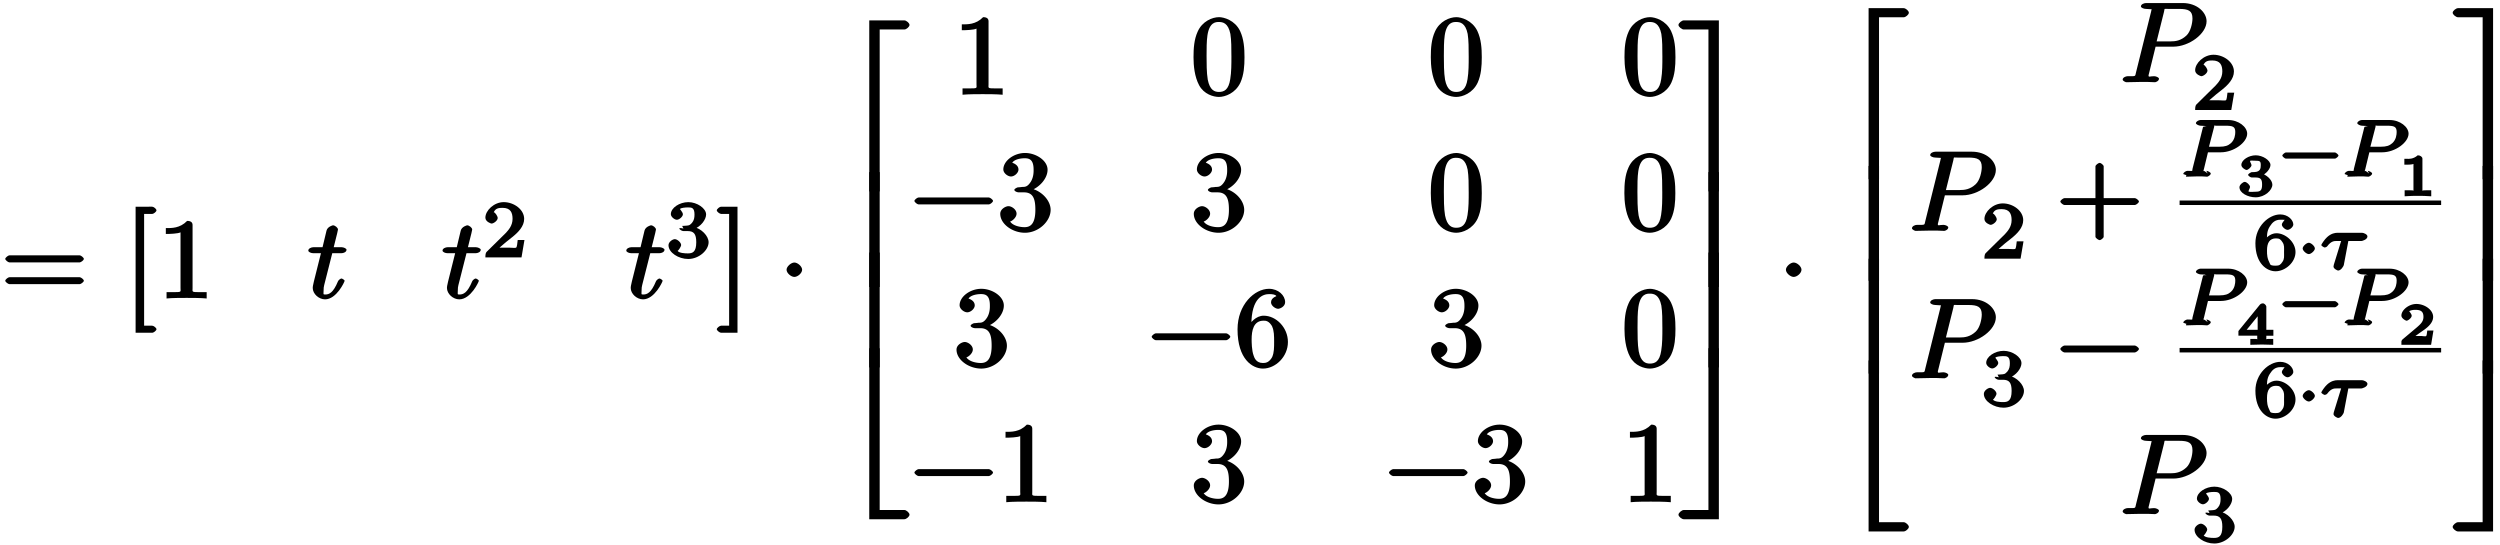 <svg xmlns="http://www.w3.org/2000/svg" xmlns:xlink="http://www.w3.org/1999/xlink" width="353px" height="77px" viewBox="0 0 265 58"><svg overflow="visible" x="-.358" y="31.813"><path d="M8.828-4.281c0-.125-.312-.375-.437-.375H.906c-.125 0-.437.25-.437.375 0 .14.312.375.437.375h7.485c.125 0 .437-.235.437-.375zm0 2.328c0-.14-.312-.375-.437-.375H.906c-.125 0-.437.234-.437.375 0 .125.312.36.437.36h7.485c.125 0 .437-.235.437-.36zm0 0"/></svg><svg overflow="visible" x="12.255" y="31.813"><path d="M3.938 3.203c0-.14-.297-.375-.454-.375h-.859v-11.89h.86c.156 0 .453-.235.453-.376 0-.156-.297-.39-.454-.39H1.72V3.578h1.765c.157 0 .454-.234.454-.375zm0 0"/></svg><svg overflow="visible" x="16.33" y="31.713"><path d="M5.203-.125v-.516h-.578c-1.078 0-.922 0-.922-.437v-6.703c0-.282-.187-.438-.578-.438-.766.797-1.672.766-2.266.766v.625c.438 0 1.282-.031 1.563-.172v5.922c0 .437.172.437-.906.437H.937v.672C1.547-.03 2.595-.03 3.079-.03c.469 0 1.516 0 2.125.062zm0 0"/></svg><svg overflow="visible" x="32.266" y="31.713"><path d="M4.14-5.156c0-.125-.312-.266-.53-.266H2.78c.39-1.562.453-1.797.453-1.875 0-.203-.328-.453-.53-.453-.032 0-.579.14-.688.563l-.422 1.765H.64c-.25 0-.563.14-.563.36 0 .156.297.28.531.28h.813C.594-1.515.547-1.311.547-1.093c0 .64.656 1.219 1.312 1.219 1.22 0 2.079-1.875 2.079-1.969 0-.11-.282-.25-.329-.25-.109 0-.328.172-.375.297C2.72-.547 2.281-.39 1.875-.39c-.25 0-.172-.03-.172-.421 0-.282.016-.375.063-.579l.859-3.39h.953c.25 0 .563-.125.563-.375zm0 0"/></svg><svg overflow="visible" x="46.541" y="31.713"><path d="M4.14-5.156c0-.125-.312-.266-.53-.266H2.78c.39-1.562.453-1.797.453-1.875 0-.203-.328-.453-.53-.453-.032 0-.579.14-.688.563l-.422 1.765H.64c-.25 0-.563.14-.563.36 0 .156.297.28.531.28h.813C.594-1.515.547-1.311.547-1.093c0 .64.656 1.219 1.312 1.219 1.22 0 2.079-1.875 2.079-1.969 0-.11-.282-.25-.329-.25-.109 0-.328.172-.375.297C2.72-.547 2.281-.39 1.875-.39c-.25 0-.172-.03-.172-.421 0-.282.016-.375.063-.579l.859-3.39h.953c.25 0 .563-.125.563-.375zm0 0"/></svg><svg overflow="visible" x="50.864" y="27.373"><path d="M4.234-1.844H3.75c-.047.344-.063.735-.172.813-.062.047-.562 0-.687 0H1.812c.563-.5.86-.735 1.36-1.125.625-.5 1.265-1.14 1.265-1.938 0-1-1.093-1.781-2.171-1.781-1.032 0-1.954.89-1.954 1.656 0 .422.579.625.657.625.203 0 .656-.297.656-.61 0-.14-.266-.593-.422-.593.188-.437.547-.469.938-.469.843 0 1.062.5 1.062 1.172 0 .735-.453 1.203-.719 1.5l-2.03 2C.374-.516.311-.39.311 0h3.844l.313-1.844zm0 0"/></svg><svg overflow="visible" x="66.087" y="31.713"><path d="M4.14-5.156c0-.125-.312-.266-.53-.266H2.78c.39-1.562.453-1.797.453-1.875 0-.203-.328-.453-.53-.453-.032 0-.579.14-.688.563l-.422 1.765H.64c-.25 0-.563.14-.563.36 0 .156.297.28.531.28h.813C.594-1.515.547-1.311.547-1.093c0 .64.656 1.219 1.312 1.219 1.22 0 2.079-1.875 2.079-1.969 0-.11-.282-.25-.329-.25-.109 0-.328.172-.375.297C2.72-.547 2.281-.39 1.875-.39c-.25 0-.172-.03-.172-.421 0-.282.016-.375.063-.579l.859-3.39h.953c.25 0 .563-.125.563-.375zm0 0"/></svg><svg overflow="visible" x="70.402" y="27.373"><path d="M4.516-1.61c0-.656-.75-1.468-1.672-1.656v.313c.89-.313 1.406-1.094 1.406-1.61 0-.656-.969-1.312-1.89-1.312-.938 0-1.86.61-1.86 1.281 0 .282.39.594.64.594.266 0 .641-.344.641-.578 0-.25-.375-.578-.297-.578.094-.11.532-.157.844-.157.375 0 .688.016.688.75 0 .344-.047.625-.266.891-.281.313-.36.281-.781.313-.203.015-.235.015-.266.015l.14.281s-.437-.109-.437-.015c0 .125.282.281.422.281h.453c.656 0 .922.297.922 1.188 0 1.046-.39 1.187-.89 1.187-.329 0-.922-.031-1.094-.266.078-.015.375-.453.375-.625 0-.265-.407-.625-.672-.625-.235 0-.672.297-.672.641C.25-.5 1.328.172 2.344.172 3.5.172 4.516-.766 4.516-1.61zm0 0"/></svg><svg overflow="visible" x="75.662" y="31.813"><path d="M2.14-9.828H.579c-.14 0-.453.234-.453.39 0 .141.313.376.453.376h.86v11.89h-.86c-.14 0-.453.235-.453.375s.313.375.453.375h1.75V-9.828zm0 0"/></svg><svg overflow="visible" x="82.381" y="31.813"><path d="M2.484-3.125c0-.344-.468-.766-.828-.766-.343 0-.828.422-.828.766 0 .36.485.766.828.766.36 0 .828-.407.828-.766zm0 0"/></svg><svg overflow="visible" x="88.364" y="20.356"><path d="M7.922-17.703c0-.203-.344-.485-.547-.485H3.641V0H4.75v-17.219h2.625c.203 0 .547-.281.547-.484zm0 0"/></svg><svg overflow="visible" x="88.364" y="30.524"><path d="M4.75-.125v-12.094H3.64V0h1.11zm0 0"/></svg><svg overflow="visible" x="88.364" y="39.079"><path d="M4.75-.125v-12.094H3.64V0h1.11zm0 0"/></svg><svg overflow="visible" x="88.364" y="55.225"><path d="M7.922-.484c0-.204-.344-.5-.547-.5H4.75v-17.203H3.64V0h3.735c.203 0 .547-.281.547-.484zm0 0"/></svg><svg overflow="visible" x="100.989" y="10.044"><path d="M5.203-.125v-.516h-.578c-1.078 0-.922 0-.922-.437v-6.703c0-.282-.187-.438-.578-.438-.766.797-1.672.766-2.266.766v.625c.438 0 1.282-.031 1.563-.172v5.922c0 .437.172.437-.906.437H.937v.672C1.547-.03 2.595-.03 3.079-.03c.469 0 1.516 0 2.125.062zm0 0"/></svg><svg overflow="visible" x="126.226" y="10.044"><path d="M5.688-3.953c0-.953-.063-1.922-.47-2.797-.562-1.156-1.734-1.469-2.234-1.469-.718 0-1.796.438-2.28 1.547-.376.828-.438 1.766-.438 2.719 0 .89.109 2.062.593 2.969.516.968 1.532 1.25 2.11 1.25.656 0 1.75-.391 2.281-1.516.375-.828.438-1.766.438-2.703zm-1.391-.14c0 .89 0 1.702-.125 2.468C4-.485 3.516-.265 2.969-.265 2.516-.266 2-.438 1.78-1.579c-.125-.719-.125-1.813-.125-2.516 0-.765 0-1.562.094-2.203.219-1.422.922-1.406 1.219-1.406.406 0 .984.094 1.219 1.266.109.671.109 1.578.109 2.343zm0 0"/></svg><svg overflow="visible" x="151.464" y="10.044"><path d="M5.688-3.953c0-.953-.063-1.922-.47-2.797-.562-1.156-1.734-1.469-2.234-1.469-.718 0-1.796.438-2.28 1.547-.376.828-.438 1.766-.438 2.719 0 .89.109 2.062.593 2.969.516.968 1.532 1.25 2.11 1.25.656 0 1.75-.391 2.281-1.516.375-.828.438-1.766.438-2.703zm-1.391-.14c0 .89 0 1.702-.125 2.468C4-.485 3.516-.265 2.969-.265 2.516-.266 2-.438 1.78-1.579c-.125-.719-.125-1.813-.125-2.516 0-.765 0-1.562.094-2.203.219-1.422.922-1.406 1.219-1.406.406 0 .984.094 1.219 1.266.109.671.109 1.578.109 2.343zm0 0"/></svg><svg overflow="visible" x="172.063" y="10.044"><path d="M5.688-3.953c0-.953-.063-1.922-.47-2.797-.562-1.156-1.734-1.469-2.234-1.469-.718 0-1.796.438-2.28 1.547-.376.828-.438 1.766-.438 2.719 0 .89.109 2.062.593 2.969.516.968 1.532 1.25 2.11 1.25.656 0 1.75-.391 2.281-1.516.375-.828.438-1.766.438-2.703zm-1.391-.14c0 .89 0 1.702-.125 2.468C4-.485 3.516-.265 2.969-.265 2.516-.266 2-.438 1.78-1.579c-.125-.719-.125-1.813-.125-2.516 0-.765 0-1.562.094-2.203.219-1.422.922-1.406 1.219-1.406.406 0 .984.094 1.219 1.266.109.671.109 1.578.109 2.343zm0 0"/></svg><svg overflow="visible" x="96.339" y="24.49"><path d="M8.828-3.125c0-.125-.312-.36-.437-.36H.906c-.125 0-.437.235-.437.36 0 .14.312.375.437.375h7.485c.125 0 .437-.234.437-.375zm0 0"/></svg><svg overflow="visible" x="105.64" y="24.49"><path d="M5.656-2.172c0-.984-.953-2.047-2.187-2.297v.266c.984-.328 1.86-1.297 1.86-2.234 0-.985-1.235-1.782-2.391-1.782-1.204 0-2.313.844-2.313 1.75 0 .39.469.75.813.75.375 0 .796-.39.796-.734 0-.594-.75-.734-.656-.734.234-.36.89-.47 1.313-.47.484 0 .953.126.953 1.204 0 .14.031.734-.281 1.266-.36.578-.626.578-.922.578a4.76 4.76 0 01-.47.046c-.093.016-.374.157-.374.266 0 .14.281.266.484.266h.531c.985 0 1.22.687 1.22 1.86 0 1.624-.626 1.843-1.157 1.843-.516 0-1.266-.172-1.531-.61.125.016.687-.375.687-.828 0-.437-.515-.796-.86-.796-.28 0-.874.296-.874.812C.297-.656 1.609.266 2.922.266c1.453 0 2.734-1.22 2.734-2.438zm0 0"/></svg><svg overflow="visible" x="126.227" y="24.49"><path d="M5.656-2.172c0-.984-.953-2.047-2.187-2.297v.266c.984-.328 1.86-1.297 1.86-2.234 0-.985-1.235-1.782-2.391-1.782-1.204 0-2.313.844-2.313 1.75 0 .39.469.75.813.75.375 0 .796-.39.796-.734 0-.594-.75-.734-.656-.734.234-.36.89-.47 1.313-.47.484 0 .953.126.953 1.204 0 .14.031.734-.281 1.266-.36.578-.626.578-.922.578a4.76 4.76 0 01-.47.046c-.093.016-.374.157-.374.266 0 .14.281.266.484.266h.531c.985 0 1.22.687 1.22 1.86 0 1.624-.626 1.843-1.157 1.843-.516 0-1.266-.172-1.531-.61.125.016.687-.375.687-.828 0-.437-.515-.796-.86-.796-.28 0-.874.296-.874.812C.297-.656 1.609.266 2.922.266c1.453 0 2.734-1.22 2.734-2.438zm0 0"/></svg><svg overflow="visible" x="151.464" y="24.49"><path d="M5.688-3.953c0-.953-.063-1.922-.47-2.797-.562-1.156-1.734-1.469-2.234-1.469-.718 0-1.796.438-2.28 1.547-.376.828-.438 1.766-.438 2.719 0 .89.109 2.062.593 2.969.516.968 1.532 1.25 2.11 1.25.656 0 1.75-.391 2.281-1.516.375-.828.438-1.766.438-2.703zm-1.391-.14c0 .89 0 1.702-.125 2.468C4-.485 3.516-.265 2.969-.265 2.516-.266 2-.438 1.78-1.579c-.125-.719-.125-1.813-.125-2.516 0-.765 0-1.562.094-2.203.219-1.422.922-1.406 1.219-1.406.406 0 .984.094 1.219 1.266.109.671.109 1.578.109 2.343zm0 0"/></svg><svg overflow="visible" x="172.051" y="24.49"><path d="M5.688-3.953c0-.953-.063-1.922-.47-2.797-.562-1.156-1.734-1.469-2.234-1.469-.718 0-1.796.438-2.28 1.547-.376.828-.438 1.766-.438 2.719 0 .89.109 2.062.593 2.969.516.968 1.532 1.25 2.11 1.25.656 0 1.75-.391 2.281-1.516.375-.828.438-1.766.438-2.703zm-1.391-.14c0 .89 0 1.702-.125 2.468C4-.485 3.516-.265 2.969-.265 2.516-.266 2-.438 1.78-1.579c-.125-.719-.125-1.813-.125-2.516 0-.765 0-1.562.094-2.203.219-1.422.922-1.406 1.219-1.406.406 0 .984.094 1.219 1.266.109.671.109 1.578.109 2.343zm0 0"/></svg><svg overflow="visible" x="100.989" y="38.936"><path d="M5.656-2.172c0-.984-.953-2.047-2.187-2.297v.266c.984-.328 1.86-1.297 1.86-2.234 0-.985-1.235-1.782-2.391-1.782-1.204 0-2.313.844-2.313 1.75 0 .39.469.75.813.75.375 0 .796-.39.796-.734 0-.594-.75-.734-.656-.734.234-.36.89-.47 1.313-.47.484 0 .953.126.953 1.204 0 .14.031.734-.281 1.266-.36.578-.626.578-.922.578a4.76 4.76 0 01-.47.046c-.093.016-.374.157-.374.266 0 .14.281.266.484.266h.531c.985 0 1.22.687 1.22 1.86 0 1.624-.626 1.843-1.157 1.843-.516 0-1.266-.172-1.531-.61.125.016.687-.375.687-.828 0-.437-.515-.796-.86-.796-.28 0-.874.296-.874.812C.297-.656 1.609.266 2.922.266c1.453 0 2.734-1.22 2.734-2.438zm0 0"/></svg><svg overflow="visible" x="121.576" y="38.936"><path d="M8.828-3.125c0-.125-.312-.36-.437-.36H.906c-.125 0-.437.235-.437.36 0 .14.312.375.437.375h7.485c.125 0 .437-.234.437-.375zm0 0"/></svg><svg overflow="visible" x="130.877" y="38.936"><path d="M5.656-2.563c0-1.53-1.25-2.796-2.578-2.796-.812 0-1.469.734-1.703 1.312h.39v-.297c0-3.015 1.298-3.312 1.907-3.312.281 0 .64.031.75.203.125 0-.563.14-.563.672 0 .375.485.687.75.687.204 0 .75-.234.75-.703 0-.719-.718-1.422-1.718-1.422-1.532 0-3.344 1.672-3.344 4.313C.297-.72 1.89.266 3 .266c1.328 0 2.656-1.25 2.656-2.829zm-1.468-.015c0 .562 0 1.172-.204 1.594l.063-.094c-.36.719-.766.75-1.047.75-.75 0-.922-.594-.984-.766-.22-.562-.22-1.531-.22-1.734 0-.938.188-2 1.266-2 .188 0 .594-.031.97.703l-.063-.094c.219.438.219 1.047.219 1.64zm0 0"/></svg><svg overflow="visible" x="151.464" y="38.936"><path d="M5.656-2.172c0-.984-.953-2.047-2.187-2.297v.266c.984-.328 1.86-1.297 1.86-2.234 0-.985-1.235-1.782-2.391-1.782-1.204 0-2.313.844-2.313 1.75 0 .39.469.75.813.75.375 0 .796-.39.796-.734 0-.594-.75-.734-.656-.734.234-.36.89-.47 1.313-.47.484 0 .953.126.953 1.204 0 .14.031.734-.281 1.266-.36.578-.626.578-.922.578a4.76 4.76 0 01-.47.046c-.093.016-.374.157-.374.266 0 .14.281.266.484.266h.531c.985 0 1.22.687 1.22 1.86 0 1.624-.626 1.843-1.157 1.843-.516 0-1.266-.172-1.531-.61.125.016.687-.375.687-.828 0-.437-.515-.796-.86-.796-.28 0-.874.296-.874.812C.297-.656 1.609.266 2.922.266c1.453 0 2.734-1.22 2.734-2.438zm0 0"/></svg><svg overflow="visible" x="172.063" y="38.936"><path d="M5.688-3.953c0-.953-.063-1.922-.47-2.797-.562-1.156-1.734-1.469-2.234-1.469-.718 0-1.796.438-2.28 1.547-.376.828-.438 1.766-.438 2.719 0 .89.109 2.062.593 2.969.516.968 1.532 1.25 2.11 1.25.656 0 1.75-.391 2.281-1.516.375-.828.438-1.766.438-2.703zm-1.391-.14c0 .89 0 1.702-.125 2.468C4-.485 3.516-.265 2.969-.265 2.516-.266 2-.438 1.78-1.579c-.125-.719-.125-1.813-.125-2.516 0-.765 0-1.562.094-2.203.219-1.422.922-1.406 1.219-1.406.406 0 .984.094 1.219 1.266.109.671.109 1.578.109 2.343zm0 0"/></svg><svg overflow="visible" x="96.339" y="53.382"><path d="M8.828-3.125c0-.125-.312-.36-.437-.36H.906c-.125 0-.437.235-.437.36 0 .14.312.375.437.375h7.485c.125 0 .437-.234.437-.375zm0 0"/></svg><svg overflow="visible" x="105.64" y="53.382"><path d="M5.203-.125v-.516h-.578c-1.078 0-.922 0-.922-.437v-6.703c0-.282-.187-.438-.578-.438-.766.797-1.672.766-2.266.766v.625c.438 0 1.282-.031 1.563-.172v5.922c0 .437.172.437-.906.437H.937v.672C1.547-.03 2.595-.03 3.079-.03c.469 0 1.516 0 2.125.062zm0 0"/></svg><svg overflow="visible" x="126.227" y="53.382"><path d="M5.656-2.172c0-.984-.953-2.047-2.187-2.297v.266c.984-.328 1.86-1.297 1.86-2.234 0-.985-1.235-1.782-2.391-1.782-1.204 0-2.313.844-2.313 1.75 0 .39.469.75.813.75.375 0 .796-.39.796-.734 0-.594-.75-.734-.656-.734.234-.36.89-.47 1.313-.47.484 0 .953.126.953 1.204 0 .14.031.734-.281 1.266-.36.578-.626.578-.922.578a4.76 4.76 0 01-.47.046c-.093.016-.374.157-.374.266 0 .14.281.266.484.266h.531c.985 0 1.22.687 1.22 1.86 0 1.624-.626 1.843-1.157 1.843-.516 0-1.266-.172-1.531-.61.125.016.687-.375.687-.828 0-.437-.515-.796-.86-.796-.28 0-.874.296-.874.812C.297-.656 1.609.266 2.922.266c1.453 0 2.734-1.22 2.734-2.438zm0 0"/></svg><svg overflow="visible" x="146.814" y="53.382"><path d="M8.828-3.125c0-.125-.312-.36-.437-.36H.906c-.125 0-.437.235-.437.36 0 .14.312.375.437.375h7.485c.125 0 .437-.234.437-.375zm0 0"/></svg><svg overflow="visible" x="156.115" y="53.382"><path d="M5.656-2.172c0-.984-.953-2.047-2.187-2.297v.266c.984-.328 1.86-1.297 1.86-2.234 0-.985-1.235-1.782-2.391-1.782-1.204 0-2.313.844-2.313 1.75 0 .39.469.75.813.75.375 0 .796-.39.796-.734 0-.594-.75-.734-.656-.734.234-.36.89-.47 1.313-.47.484 0 .953.126.953 1.204 0 .14.031.734-.281 1.266-.36.578-.626.578-.922.578a4.76 4.76 0 01-.47.046c-.093.016-.374.157-.374.266 0 .14.281.266.484.266h.531c.985 0 1.22.687 1.22 1.86 0 1.624-.626 1.843-1.157 1.843-.516 0-1.266-.172-1.531-.61.125.016.687-.375.687-.828 0-.437-.515-.796-.86-.796-.28 0-.874.296-.874.812C.297-.656 1.609.266 2.922.266c1.453 0 2.734-1.22 2.734-2.438zm0 0"/></svg><svg overflow="visible" x="172.051" y="53.382"><path d="M5.203-.125v-.516h-.578c-1.078 0-.922 0-.922-.437v-6.703c0-.282-.187-.438-.578-.438-.766.797-1.672.766-2.266.766v.625c.438 0 1.282-.031 1.563-.172v5.922c0 .437.172.437-.906.437H.937v.672C1.547-.03 2.595-.03 3.079-.03c.469 0 1.516 0 2.125.062zm0 0"/></svg><svg overflow="visible" x="178.04" y="20.356"><path d="M4.328-.125v-18.063H.594c-.203 0-.563.282-.563.485s.36.484.563.484h2.625V0h1.11zm0 0"/></svg><svg overflow="visible" x="178.04" y="30.524"><path d="M4.14-12.219H3.22V0h1.11v-12.219zm0 0"/></svg><svg overflow="visible" x="178.04" y="39.079"><path d="M4.14-12.219H3.22V0h1.11v-12.219zm0 0"/></svg><svg overflow="visible" x="178.04" y="55.225"><path d="M4.328-.125v-18.063h-1.11V-.983H.595c-.203 0-.563.296-.563.5 0 .203.36.484.563.484h3.734zm0 0"/></svg><svg overflow="visible" x="188.671" y="31.813"><path d="M2.484-3.125c0-.344-.468-.766-.828-.766-.343 0-.828.422-.828.766 0 .36.485.766.828.766.36 0 .828-.407.828-.766zm0 0"/></svg><svg overflow="visible" x="194.652" y="19.056"><path d="M7.922-17.703c0-.203-.344-.485-.547-.485H3.641V0H4.75v-17.219h2.625c.203 0 .547-.281.547-.484zm0 0"/></svg><svg overflow="visible" x="194.652" y="29.867"><path d="M4.75-.125v-12.094H3.64V0h1.11zm0 0"/></svg><svg overflow="visible" x="194.652" y="39.736"><path d="M4.75-.125v-12.094H3.64V0h1.11zm0 0"/></svg><svg overflow="visible" x="194.652" y="56.524"><path d="M7.922-.484c0-.204-.344-.5-.547-.5H4.75v-17.203H3.64V0h3.735c.203 0 .547-.281.547-.484zm0 0"/></svg><svg overflow="visible" x="225.037" y="8.745"><path d="M9.203-6.484c0-.922-.984-1.938-2.547-1.938H2.781c-.219 0-.562.125-.562.36 0 .14.312.265.547.265.156 0 .375.016.515.031.203.016.063-.078.063.063 0 .047-.016.078-.047.219L1.703-1.063c-.125.47.047.422-.89.422C.609-.64.28-.5.28-.28c0 .156.344.281.375.281l1.516-.031h.765c.266 0 .532.031.782.031.078 0 .422-.125.422-.375 0-.125-.297-.266-.516-.266-.453 0-.594.141-.594-.078 0-.062.031-.125.047-.203l.703-2.86h1.875c1.688 0 3.547-1.374 3.547-2.702zm-1.5-.297c0 .468-.187 1.406-.656 1.828-.594.547-1.172.61-1.688.61H3.891l.78-3.126c.11-.422-.062-.328.454-.328h1.156c.985 0 1.422.188 1.422 1.016zm0 0"/></svg><svg overflow="visible" x="232.712" y="11.698"><path d="M4.234-1.844H3.75c-.047.344-.063.735-.172.813-.062.047-.562 0-.687 0H1.812c.563-.5.86-.735 1.36-1.125.625-.5 1.265-1.14 1.265-1.938 0-1-1.093-1.781-2.171-1.781-1.032 0-1.954.89-1.954 1.656 0 .422.579.625.657.625.203 0 .656-.297.656-.61 0-.14-.266-.593-.422-.593.188-.437.547-.469.938-.469.843 0 1.062.5 1.062 1.172 0 .735-.453 1.203-.719 1.5l-2.03 2C.374-.516.311-.39.311 0h3.844l.313-1.844zm0 0"/></svg><svg overflow="visible" x="202.626" y="24.556"><path d="M9.203-6.484c0-.922-.984-1.938-2.547-1.938H2.781c-.219 0-.562.125-.562.36 0 .14.312.265.547.265.156 0 .375.016.515.031.203.016.063-.078.063.063 0 .047-.016.078-.047.219L1.703-1.063c-.125.47.047.422-.89.422C.609-.64.28-.5.28-.28c0 .156.344.281.375.281l1.516-.031h.765c.266 0 .532.031.782.031.078 0 .422-.125.422-.375 0-.125-.297-.266-.516-.266-.453 0-.594.141-.594-.078 0-.062.031-.125.047-.203l.703-2.86h1.875c1.688 0 3.547-1.374 3.547-2.702zm-1.5-.297c0 .468-.187 1.406-.656 1.828-.594.547-1.172.61-1.688.61H3.891l.78-3.126c.11-.422-.062-.328.454-.328h1.156c.985 0 1.422.188 1.422 1.016zm0 0"/></svg><svg overflow="visible" x="210.301" y="27.509"><path d="M4.234-1.844H3.75c-.047.344-.063.735-.172.813-.062.047-.562 0-.687 0H1.812c.563-.5.86-.735 1.36-1.125.625-.5 1.265-1.14 1.265-1.938 0-1-1.093-1.781-2.171-1.781-1.032 0-1.954.89-1.954 1.656 0 .422.579.625.657.625.203 0 .656-.297.656-.61 0-.14-.266-.593-.422-.593.188-.437.547-.469.938-.469.843 0 1.062.5 1.062 1.172 0 .735-.453 1.203-.719 1.5l-2.03 2C.374-.516.311-.39.311 0h3.844l.313-1.844zm0 0"/></svg><svg overflow="visible" x="218.218" y="24.556"><path d="M8.828-3.125c0-.125-.312-.36-.437-.36H5.078v-3.374c0-.141-.297-.375-.422-.375-.14 0-.453.234-.453.375v3.375H.906c-.125 0-.437.234-.437.359 0 .14.312.375.437.375h3.297V.625c0 .125.313.36.453.36.125 0 .422-.235.422-.36V-2.75h3.313c.125 0 .437-.234.437-.375zm0 0"/></svg><svg overflow="visible" x="231.371" y="18.794"><path d="M7.188-4.578c0-.703-.891-1.453-2.032-1.453H2.22c-.172 0-.485.156-.485.343 0 .11.313.266.5.266.125 0 .157 0 .313.016.172.015-.031-.125-.031-.032l.359.11s-.36-.063-.39.062L1.374-.844c-.078.328.125.219-.531.219-.156 0-.453.172-.453.344l.343.125S.594 0 .734 0c.235 0 .844-.031 1.079-.031h.578c.171.015.375.031.546.031.047 0 .376-.156.376-.344 0-.11-.313-.281-.47-.281l.141.281s-.312-.281-.468-.297c-.188-.015.015.125.015.032l-.062.125s.062-.172.11-.297l.437-1.813h1.359c1.406 0 2.813-1.062 2.813-1.984zM5.921-4.75c0 .266-.047.813-.469 1.188-.297.265-.625.374-1.219.374H3.125l.547-2.109c.062-.25-.14-.125.219-.125h.968c.782 0 1.063.078 1.063.672zm0 0"/></svg><svg overflow="visible" x="237.455" y="20.861"><path d="M3.781-1.219c0-.5-.625-1.093-1.312-1.25v.36c.719-.235 1.11-.86 1.11-1.204 0-.484-.813-1.03-1.563-1.03-.735 0-1.532.484-1.532 1.03 0 .282.438.532.547.532.172 0 .532-.313.532-.516 0-.14-.266-.484-.11-.469.031-.03.422 0 .547 0 .438 0 .547.047.547.454 0 .343-.031.718-.656.75-.172 0-.188.015-.344.015-.063.016-.344.188-.344.281 0 .11.266.282.375.282h.39c.563 0 .72.171.72.75 0 .625-.172.765-.704.765-.062 0-.64.047-.703-.015-.14.03.125-.344.125-.485 0-.219-.36-.547-.562-.547-.188 0-.563.313-.563.563C.281-.328 1.187.125 2 .125c.984 0 1.781-.766 1.781-1.344zm0 0"/></svg><svg overflow="visible" x="242.024" y="18.794"><path d="M6.25-2.25c0-.094-.281-.328-.375-.328H.641c-.094 0-.375.234-.375.328s.28.328.375.328h5.234c.094 0 .375-.234.375-.328zm0 0"/></svg><svg overflow="visible" x="248.535" y="18.794"><path d="M7.188-4.578c0-.703-.891-1.453-2.032-1.453H2.22c-.172 0-.485.156-.485.343 0 .11.313.266.5.266.125 0 .157 0 .313.016.172.015-.031-.125-.031-.032l.359.11s-.36-.063-.39.062L1.374-.844c-.078.328.125.219-.531.219-.156 0-.453.172-.453.344l.343.125S.594 0 .734 0c.235 0 .844-.031 1.079-.031h.578c.171.015.375.031.546.031.047 0 .376-.156.376-.344 0-.11-.313-.281-.47-.281l.141.281s-.312-.281-.468-.297c-.188-.015.015.125.015.032l-.062.125s.062-.172.11-.297l.437-1.813h1.359c1.406 0 2.813-1.062 2.813-1.984zM5.921-4.75c0 .266-.047.813-.469 1.188-.297.265-.625.374-1.219.374H3.125l.547-2.109c.062-.25-.14-.125.219-.125h.968c.782 0 1.063.078 1.063.672zm0 0"/></svg><svg overflow="visible" x="254.619" y="20.861"><path d="M3.516-.172v-.453h-.5c-.641 0-.438.11-.438-.063v-3.296c0-.188-.219-.36-.5-.36-.484.438-1 .375-1.125.375H.656v.625h.297c.14 0 .531-.015.672-.078v2.735c0 .171.203.062-.422.062H.687v.64C1.235-.03 1.766-.03 2.11-.03c.344 0 .875 0 1.407.047zm0 0"/></svg><path d="M231.371 21.566h27.816" fill="none" stroke-width=".478" stroke="#000" stroke-miterlimit="10"/><svg overflow="visible" x="239.183" y="28.681"><path d="M4.516-1.875c0-1.063-1.063-2-2.032-2-.671 0-1.25.594-1.437.984h.422c0-.687-.016-1.203.312-1.703.282-.453.594-.718 1.125-.718.25 0 .438.015.422 0 .125-.016-.265.28-.265.53 0 .204.359.548.609.548s.61-.329.61-.563c0-.484-.563-1.078-1.391-1.078C1.687-5.875.25-4.609.25-2.812.25-.642 1.469.171 2.39.171c1.032 0 2.126-.938 2.126-2.047zm-1.22 0c0 .484.048.734-.171 1.047-.203.297-.313.406-.734.406-.422 0-.532-.078-.563-.14-.344-.672-.344-.985-.344-1.485 0-.812.282-1.281.954-1.281.39 0 .5.11.703.422.203.312.156.547.156 1.031zm0 0"/></svg><svg overflow="visible" x="243.945" y="28.681"><path d="M1.813-2.25c0-.25-.407-.61-.641-.61-.25 0-.656.36-.656.61 0 .234.406.594.656.594.234 0 .64-.36.64-.594zm0 0"/></svg><svg overflow="visible" x="246.271" y="28.681"><path d="M5.078-3.531c0-.235-.422-.39-.562-.39H1.875c-.234 0-.656.062-1.094.468-.25.219-.61.765-.61.828 0 .11.313.266.345.266.093 0 .25-.063.296-.141.422-.578.797-.547.985-.547h.484L1.5-.516c-.031.125-.031.141-.031.188 0 .234.422.422.484.422.313 0 .578-.453.61-.578l.484-2.563h1.39c.079 0 .641-.156.641-.484zm0 0"/></svg><svg overflow="visible" x="202.626" y="40.236"><path d="M9.203-6.484c0-.922-.984-1.938-2.547-1.938H2.781c-.219 0-.562.125-.562.36 0 .14.312.265.547.265.156 0 .375.016.515.031.203.016.063-.078.063.063 0 .047-.016.078-.047.219L1.703-1.063c-.125.47.047.422-.89.422C.609-.64.28-.5.28-.28c0 .156.344.281.375.281l1.516-.031h.765c.266 0 .532.031.782.031.078 0 .422-.125.422-.375 0-.125-.297-.266-.516-.266-.453 0-.594.141-.594-.078 0-.062.031-.125.047-.203l.703-2.86h1.875c1.688 0 3.547-1.374 3.547-2.702zm-1.5-.297c0 .468-.187 1.406-.656 1.828-.594.547-1.172.61-1.688.61H3.891l.78-3.126c.11-.422-.062-.328.454-.328h1.156c.985 0 1.422.188 1.422 1.016zm0 0"/></svg><svg overflow="visible" x="210.301" y="43.189"><path d="M4.516-1.61c0-.656-.75-1.468-1.672-1.656v.313c.89-.313 1.406-1.094 1.406-1.61 0-.656-.969-1.312-1.89-1.312-.938 0-1.86.61-1.86 1.281 0 .282.39.594.64.594.266 0 .641-.344.641-.578 0-.25-.375-.578-.297-.578.094-.11.532-.157.844-.157.375 0 .688.016.688.75 0 .344-.047.625-.266.891-.281.313-.36.281-.781.313-.203.015-.235.015-.266.015l.14.281s-.437-.109-.437-.015c0 .125.282.281.422.281h.453c.656 0 .922.297.922 1.188 0 1.046-.39 1.187-.89 1.187-.329 0-.922-.031-1.094-.266.078-.015.375-.453.375-.625 0-.265-.407-.625-.672-.625-.235 0-.672.297-.672.641C.25-.5 1.328.172 2.344.172 3.5.172 4.516-.766 4.516-1.61zm0 0"/></svg><svg overflow="visible" x="218.218" y="40.236"><path d="M8.828-3.125c0-.125-.312-.36-.437-.36H.906c-.125 0-.437.235-.437.36 0 .14.312.375.437.375h7.485c.125 0 .437-.234.437-.375zm0 0"/></svg><svg overflow="visible" x="231.372" y="34.605"><path d="M7.188-4.578c0-.703-.891-1.453-2.032-1.453H2.22c-.172 0-.485.156-.485.343 0 .11.313.266.5.266.125 0 .157 0 .313.016.172.015-.031-.125-.031-.032l.359.11s-.36-.063-.39.062L1.374-.844c-.078.328.125.219-.531.219-.156 0-.453.172-.453.344l.343.125S.594 0 .734 0c.235 0 .844-.031 1.079-.031h.578c.171.015.375.031.546.031.047 0 .376-.156.376-.344 0-.11-.313-.281-.47-.281l.141.281s-.312-.281-.468-.297c-.188-.015.015.125.015.032l-.062.125s.062-.172.11-.297l.437-1.813h1.359c1.406 0 2.813-1.062 2.813-1.984zM5.921-4.75c0 .266-.047.813-.469 1.188-.297.265-.625.374-1.219.374H3.125l.547-2.109c.062-.25-.14-.125.219-.125h.968c.782 0 1.063.078 1.063.672zm0 0"/></svg><svg overflow="visible" x="237.455" y="36.673"><path d="M3.89-1.156v-.438h-.75v-2.453c0-.14-.203-.36-.359-.36a.457.457 0 00-.328.141L.172-1.469v.5h2v.281c0 .188.203.063-.328.063h-.407V0l1.22-.031L3.874 0v-.625h-.406c-.531 0-.328.125-.328-.063v-.28h.75zm-1.468-.438H1.047l1.516-1.86-.344-.124v1.984zm0 0"/></svg><svg overflow="visible" x="242.024" y="34.605"><path d="M6.25-2.25c0-.094-.281-.328-.375-.328H.641c-.094 0-.375.234-.375.328s.28.328.375.328h5.234c.094 0 .375-.234.375-.328zm0 0"/></svg><svg overflow="visible" x="248.535" y="34.605"><path d="M7.188-4.578c0-.703-.891-1.453-2.032-1.453H2.22c-.172 0-.485.156-.485.343 0 .11.313.266.5.266.125 0 .157 0 .313.016.172.015-.031-.125-.031-.032l.359.11s-.36-.063-.39.062L1.374-.844c-.078.328.125.219-.531.219-.156 0-.453.172-.453.344l.343.125S.594 0 .734 0c.235 0 .844-.031 1.079-.031h.578c.171.015.375.031.546.031.047 0 .376-.156.376-.344 0-.11-.313-.281-.47-.281l.141.281s-.312-.281-.468-.297c-.188-.015.015.125.015.032l-.062.125s.062-.172.11-.297l.437-1.813h1.359c1.406 0 2.813-1.062 2.813-1.984zM5.921-4.75c0 .266-.047.813-.469 1.188-.297.265-.625.374-1.219.374H3.125l.547-2.109c.062-.25-.14-.125.219-.125h.968c.782 0 1.063.078 1.063.672zm0 0"/></svg><svg overflow="visible" x="254.619" y="36.673"><path d="M3.531-1.516h-.437c-.047.297-.047.547-.14.594-.048.047-.407-.015-.5-.015H1.28l.14.312c.391-.297.845-.625 1.204-.875.531-.36 1.094-.844 1.094-1.469 0-.765-.922-1.375-1.781-1.375-.797 0-1.594.64-1.594 1.235 0 .312.469.546.547.546.156 0 .546-.296.546-.53 0-.22-.343-.516-.234-.5 0 0 .219-.126.61-.126.593 0 .875.172.875.75 0 .5-.297.766-.75 1.156L.468-.577a.397.397 0 00-.124.219V0H3.5l.25-1.516zm0 0"/></svg><path d="M231.371 37.246h27.816" fill="none" stroke-width=".478" stroke="#000" stroke-miterlimit="10"/><g><svg overflow="visible" x="239.183" y="44.36"><path d="M4.516-1.875c0-1.063-1.063-2-2.032-2-.671 0-1.25.594-1.437.984h.422c0-.687-.016-1.203.312-1.703.282-.453.594-.718 1.125-.718.25 0 .438.015.422 0 .125-.016-.265.28-.265.53 0 .204.359.548.609.548s.61-.329.61-.563c0-.484-.563-1.078-1.391-1.078C1.687-5.875.25-4.609.25-2.812.25-.642 1.469.171 2.39.171c1.032 0 2.126-.938 2.126-2.047zm-1.22 0c0 .484.048.734-.171 1.047-.203.297-.313.406-.734.406-.422 0-.532-.078-.563-.14-.344-.672-.344-.985-.344-1.485 0-.812.282-1.281.954-1.281.39 0 .5.11.703.422.203.312.156.547.156 1.031zm0 0"/></svg><svg overflow="visible" x="243.945" y="44.36"><path d="M1.813-2.25c0-.25-.407-.61-.641-.61-.25 0-.656.36-.656.61 0 .234.406.594.656.594.234 0 .64-.36.64-.594zm0 0"/></svg><svg overflow="visible" x="246.271" y="44.36"><path d="M5.078-3.531c0-.235-.422-.39-.562-.39H1.875c-.234 0-.656.062-1.094.468-.25.219-.61.765-.61.828 0 .11.313.266.345.266.093 0 .25-.063.296-.141.422-.578.797-.547.985-.547h.484L1.5-.516c-.031.125-.031.141-.031.188 0 .234.422.422.484.422.313 0 .578-.453.61-.578l.484-2.563h1.39c.079 0 .641-.156.641-.484zm0 0"/></svg></g><g><svg overflow="visible" x="225.037" y="54.681"><path d="M9.203-6.484c0-.922-.984-1.938-2.547-1.938H2.781c-.219 0-.562.125-.562.36 0 .14.312.265.547.265.156 0 .375.016.515.031.203.016.063-.078.063.063 0 .047-.016.078-.047.219L1.703-1.063c-.125.47.047.422-.89.422C.609-.64.28-.5.28-.28c0 .156.344.281.375.281l1.516-.031h.765c.266 0 .532.031.782.031.078 0 .422-.125.422-.375 0-.125-.297-.266-.516-.266-.453 0-.594.141-.594-.078 0-.062.031-.125.047-.203l.703-2.86h1.875c1.688 0 3.547-1.374 3.547-2.702zm-1.5-.297c0 .468-.187 1.406-.656 1.828-.594.547-1.172.61-1.688.61H3.891l.78-3.126c.11-.422-.062-.328.454-.328h1.156c.985 0 1.422.188 1.422 1.016zm0 0"/></svg></g><g><svg overflow="visible" x="232.712" y="57.635"><path d="M4.516-1.61c0-.656-.75-1.468-1.672-1.656v.313c.89-.313 1.406-1.094 1.406-1.61 0-.656-.969-1.312-1.89-1.312-.938 0-1.86.61-1.86 1.281 0 .282.39.594.64.594.266 0 .641-.344.641-.578 0-.25-.375-.578-.297-.578.094-.11.532-.157.844-.157.375 0 .688.016.688.75 0 .344-.047.625-.266.891-.281.313-.36.281-.781.313-.203.015-.235.015-.266.015l.14.281s-.437-.109-.437-.015c0 .125.282.281.422.281h.453c.656 0 .922.297.922 1.188 0 1.046-.39 1.187-.89 1.187-.329 0-.922-.031-1.094-.266.078-.015.375-.453.375-.625 0-.265-.407-.625-.672-.625-.235 0-.672.297-.672.641C.25-.5 1.328.172 2.344.172 3.5.172 4.516-.766 4.516-1.61zm0 0"/></svg></g><g><svg overflow="visible" x="260.384" y="19.056"><path d="M4.328-.125v-18.063H.594c-.203 0-.563.282-.563.485s.36.484.563.484h2.625V0h1.11zm0 0"/></svg></g><g><svg overflow="visible" x="260.383" y="29.867"><path d="M4.14-12.219H3.22V0h1.11v-12.219zm0 0"/></svg></g><g><svg overflow="visible" x="260.384" y="39.736"><path d="M4.14-12.219H3.22V0h1.11v-12.219zm0 0"/></svg></g><g><svg overflow="visible" x="260.383" y="56.524"><path d="M4.328-.125v-18.063h-1.11V-.983H.595c-.203 0-.563.296-.563.5 0 .203.36.484.563.484h3.734zm0 0"/></svg></g></svg>
